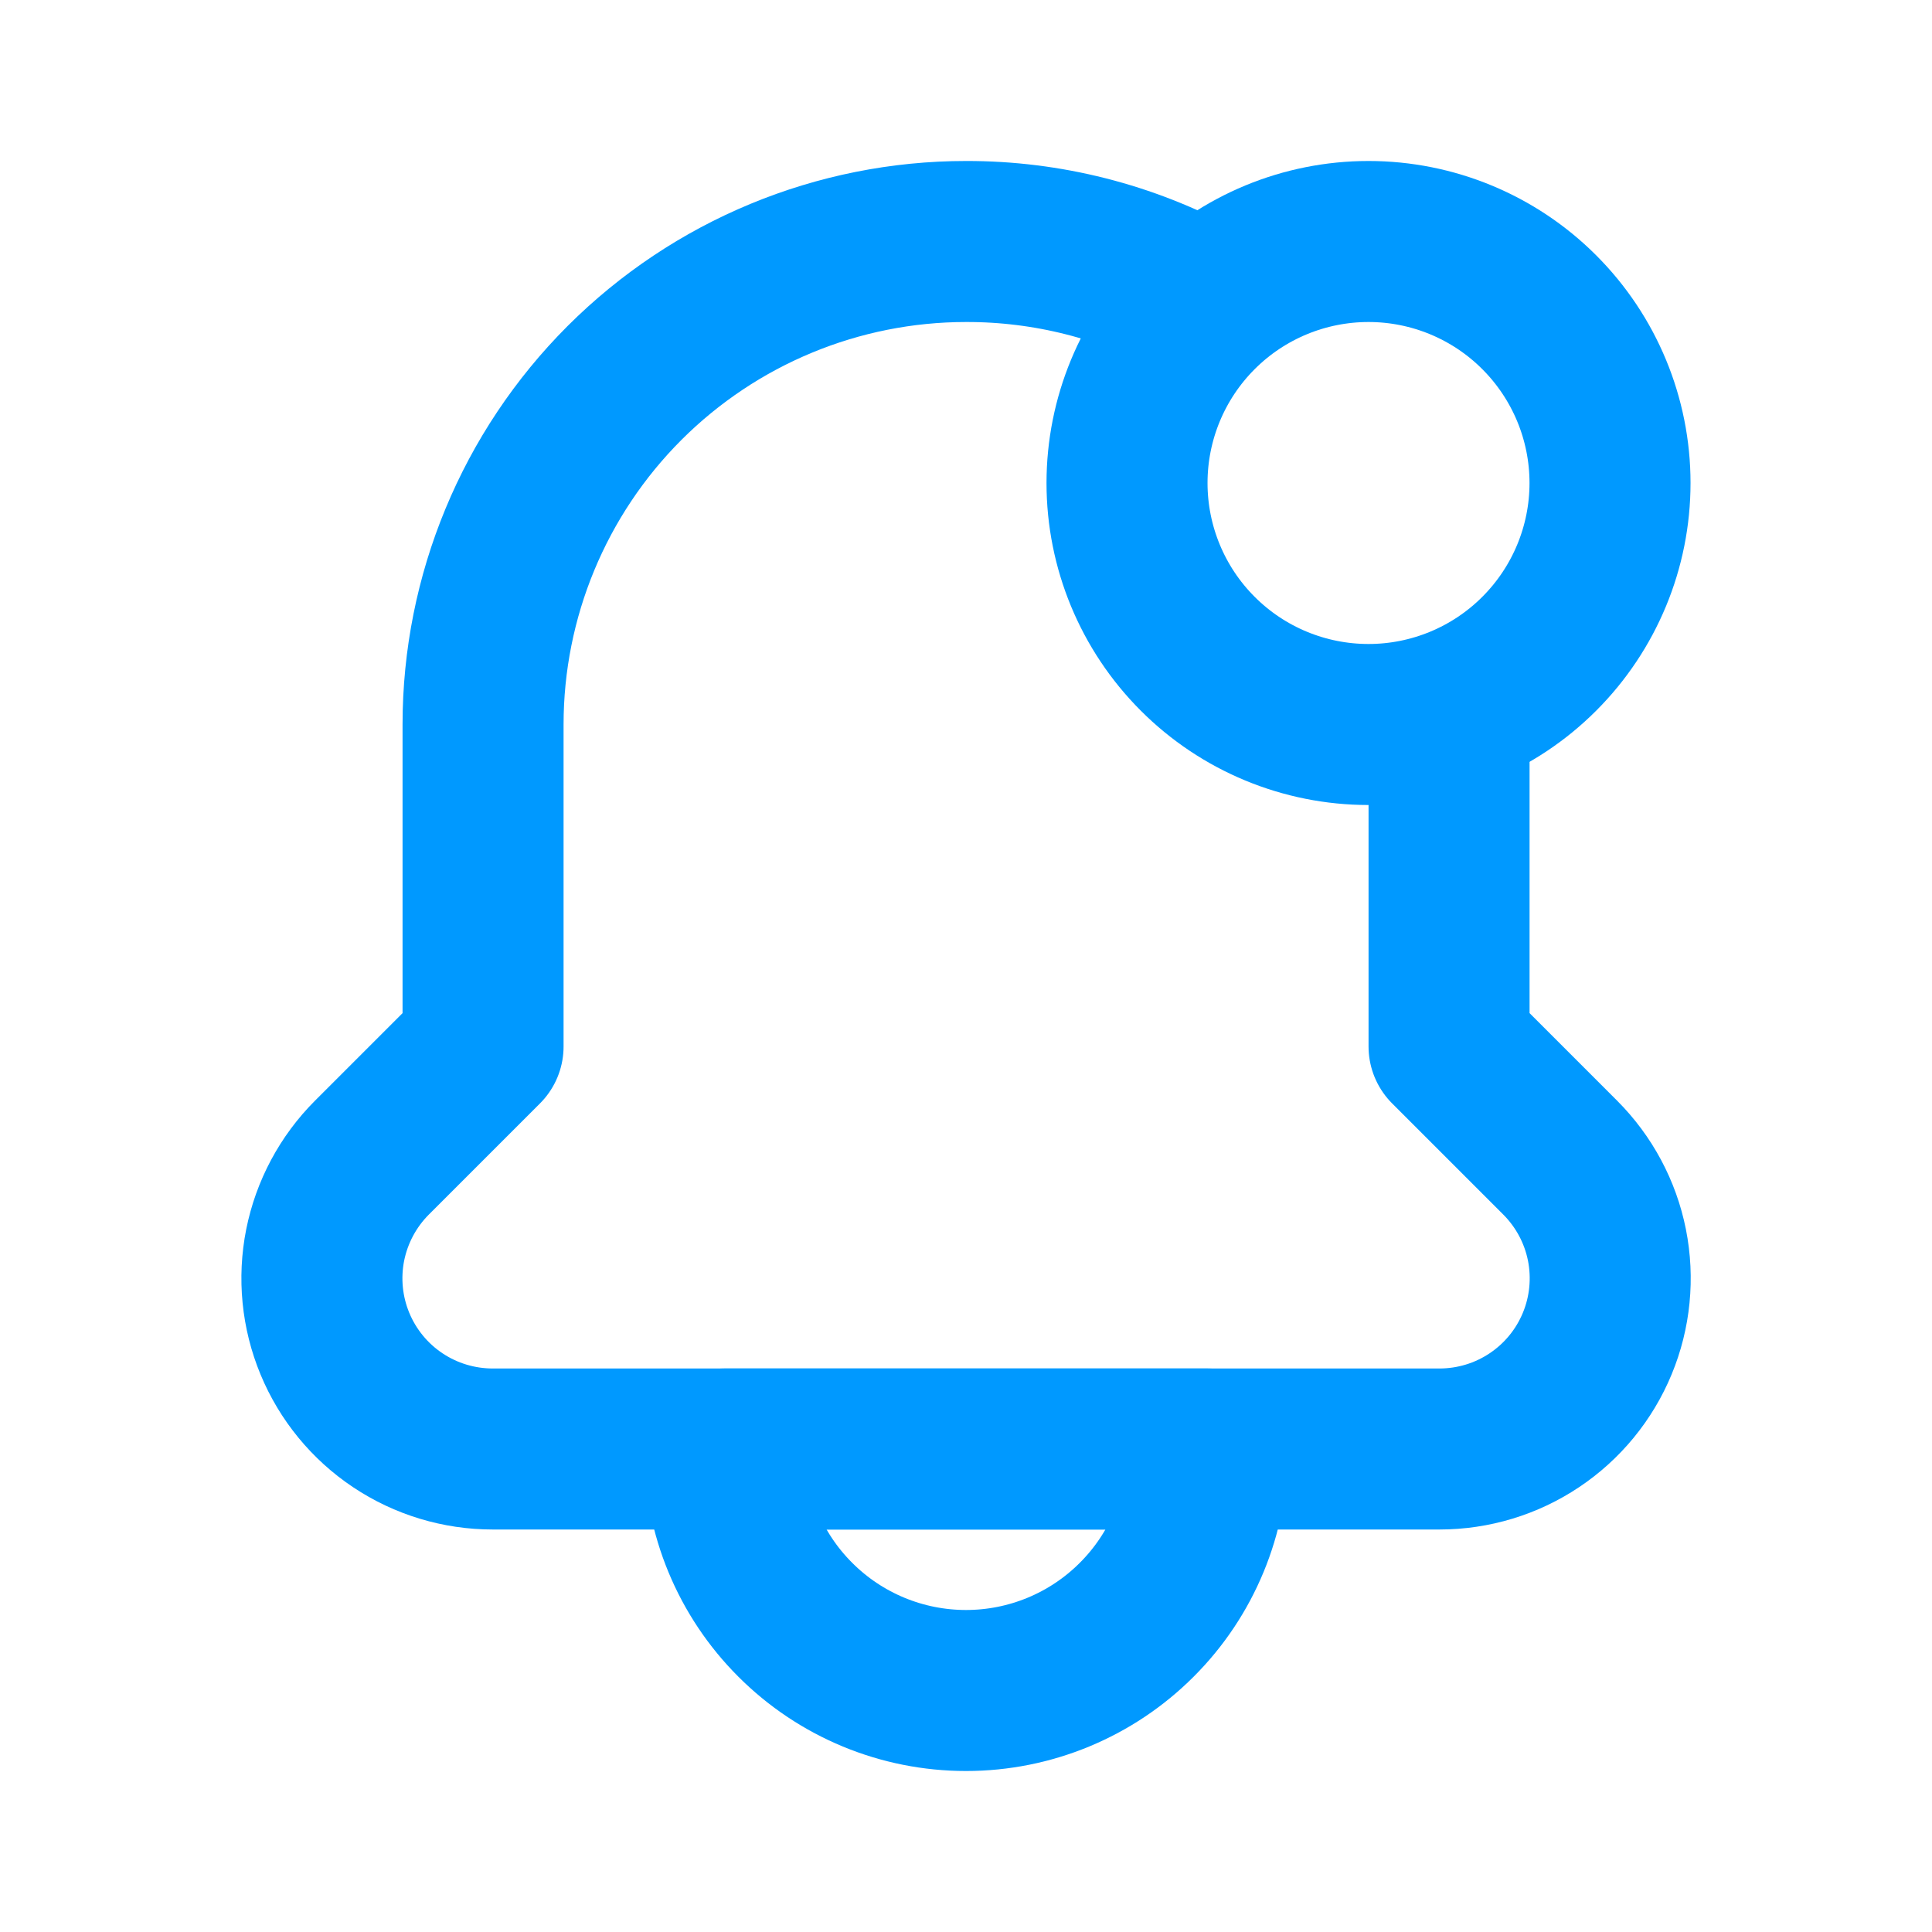 <svg width="32" height="32" viewBox="0 0 32 32" fill="none" xmlns="http://www.w3.org/2000/svg">
<path d="M24.001 12V17.333L25.841 19.173C26.237 19.569 26.507 20.073 26.616 20.621C26.725 21.17 26.669 21.739 26.455 22.255C26.241 22.772 25.878 23.214 25.413 23.524C24.948 23.835 24.401 24 23.841 24H8.161C7.602 24 7.055 23.835 6.589 23.524C6.124 23.214 5.761 22.772 5.547 22.255C5.333 21.739 5.277 21.17 5.386 20.621C5.496 20.073 5.765 19.569 6.161 19.173L8.001 17.333V12C8.001 9.878 8.844 7.843 10.344 6.343C11.845 4.843 13.88 4 16.001 4C17.343 3.997 18.663 4.332 19.841 4.973" stroke="#0099FF" stroke-width="2.667" stroke-linecap="round" stroke-linejoin="round"/>
<path d="M20 24H12C12 25.061 12.421 26.078 13.172 26.828C13.922 27.579 14.939 28 16 28C17.061 28 18.078 27.579 18.828 26.828C19.579 26.078 20 25.061 20 24ZM18.667 8C18.667 9.061 19.088 10.078 19.838 10.828C20.588 11.579 21.606 12 22.667 12C23.727 12 24.745 11.579 25.495 10.828C26.245 10.078 26.667 9.061 26.667 8C26.667 6.939 26.245 5.922 25.495 5.172C24.745 4.421 23.727 4 22.667 4C21.606 4 20.588 4.421 19.838 5.172C19.088 5.922 18.667 6.939 18.667 8Z" stroke="#0099FF" stroke-width="2.667" stroke-linecap="round" stroke-linejoin="round"/>
</svg>
